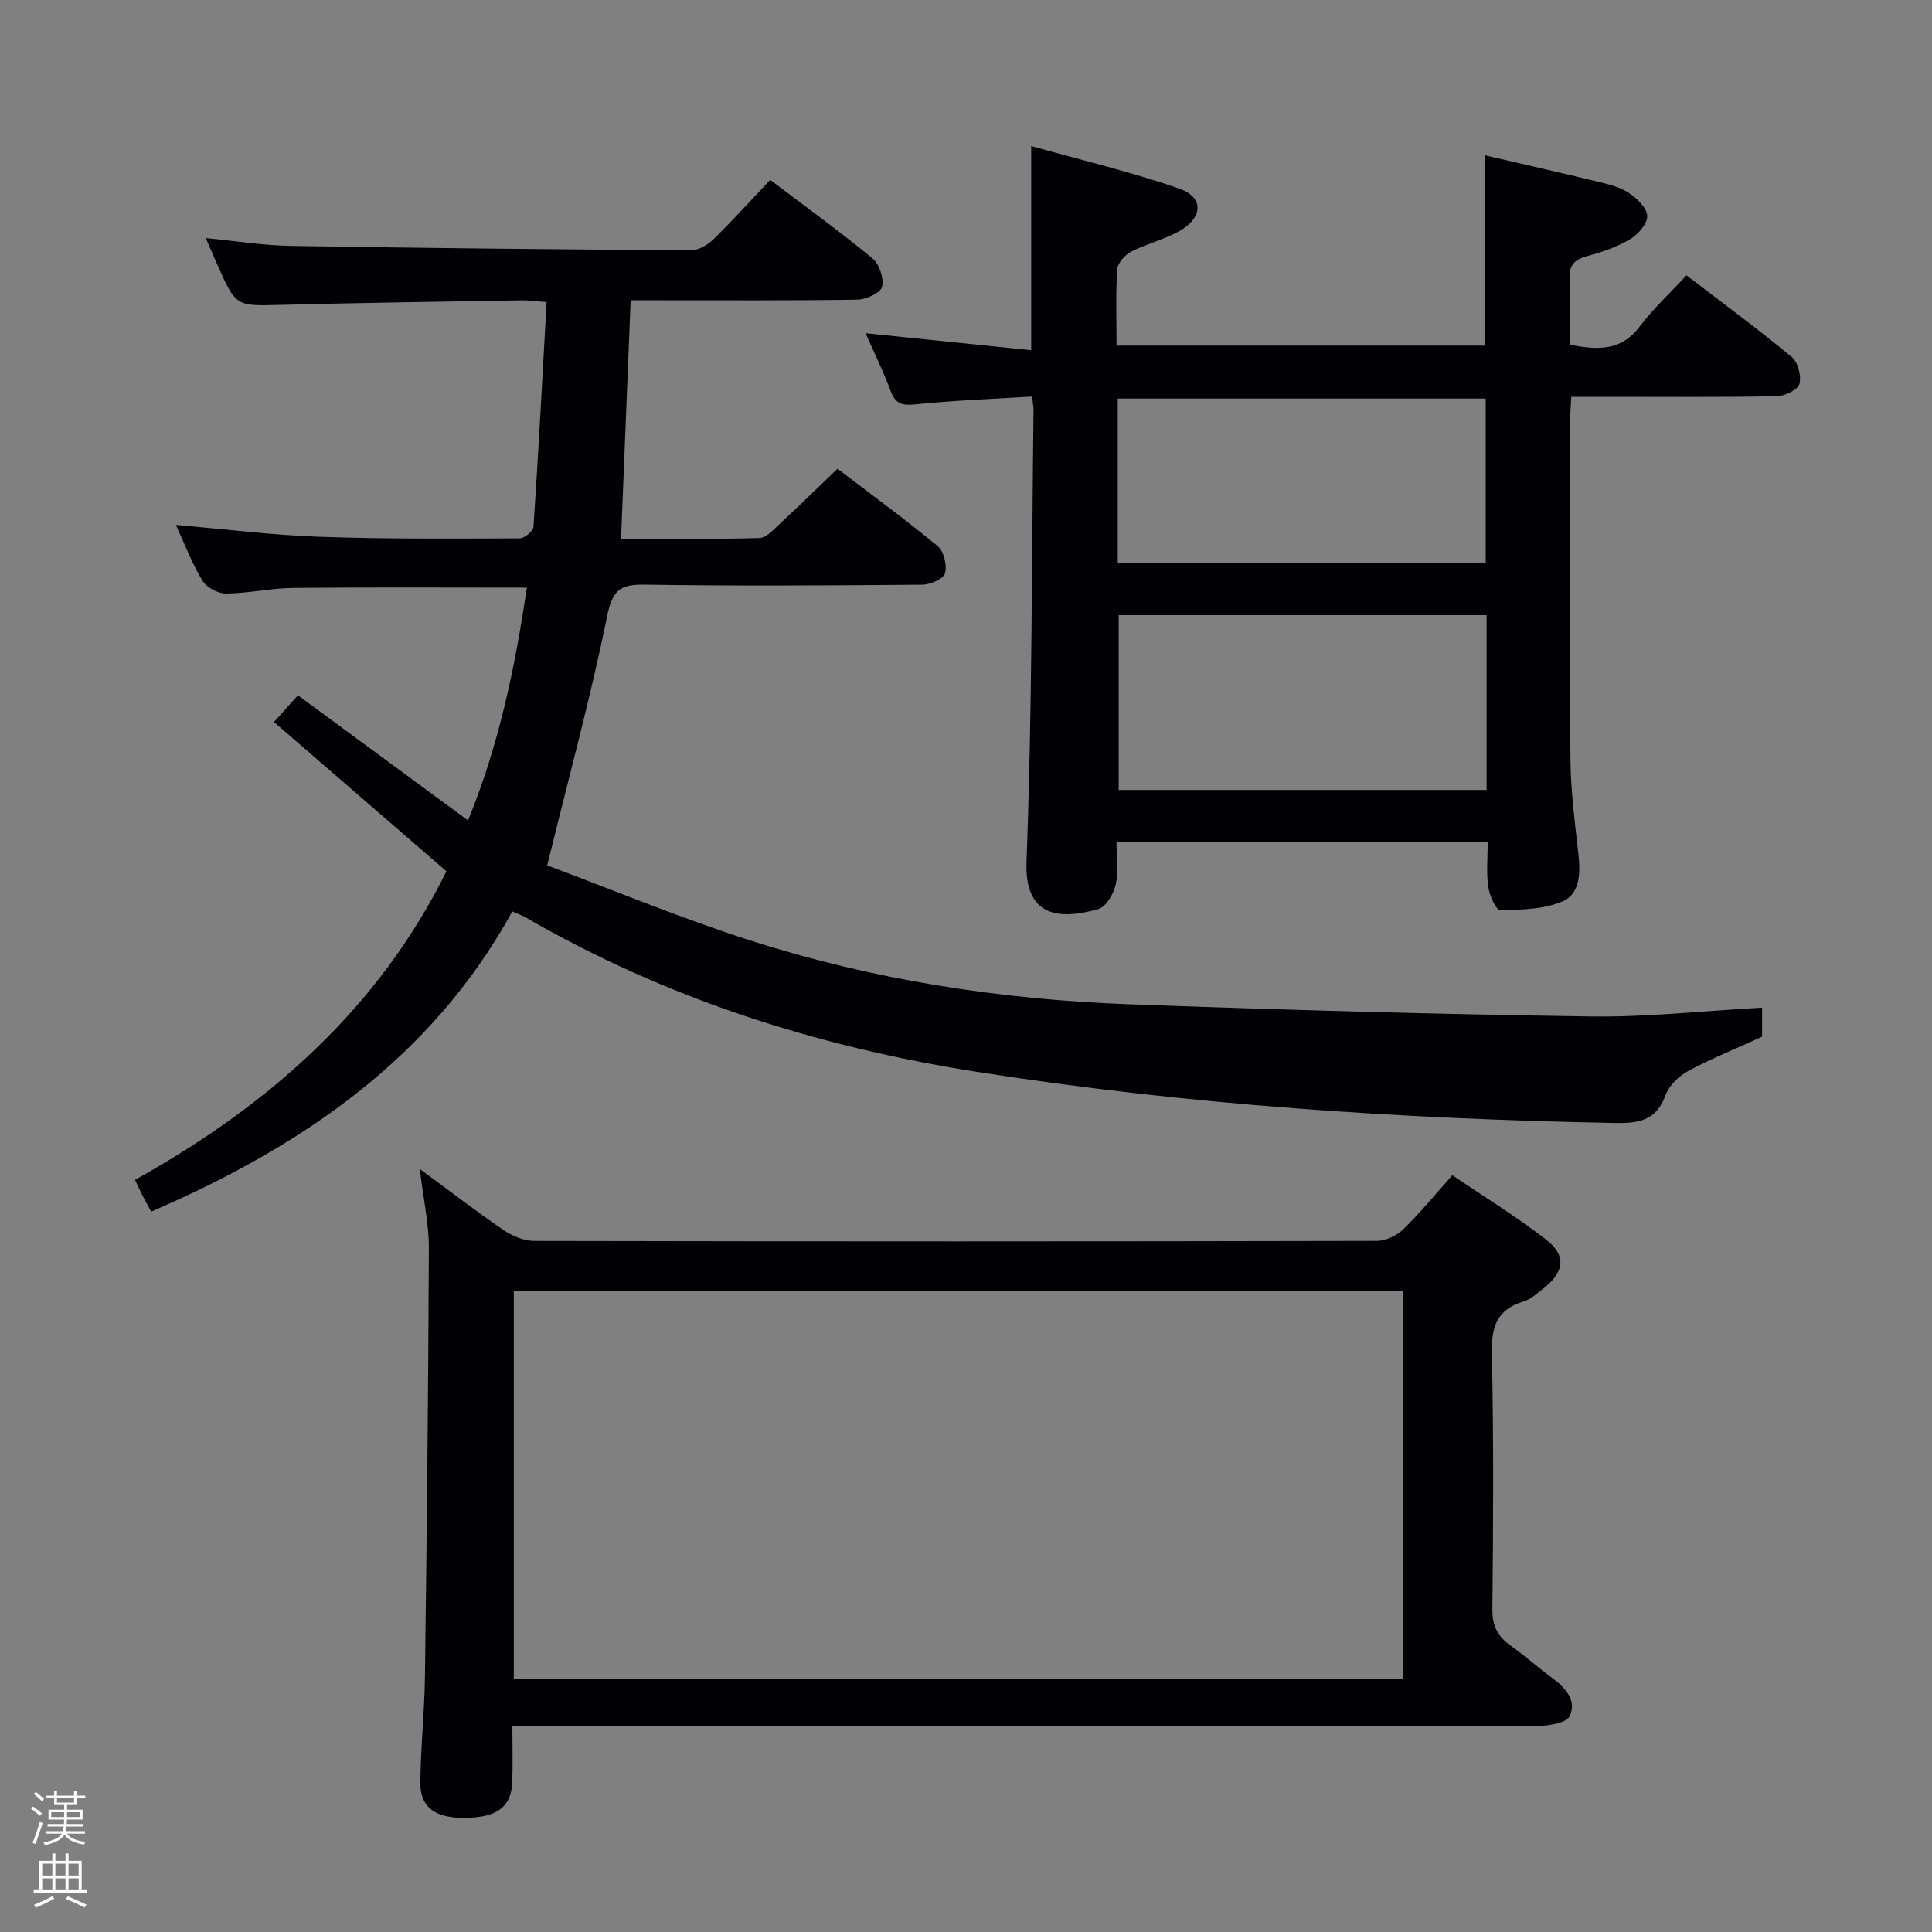 <svg enable-background="new 0 0 400 400" viewBox="0 0 400 400" xmlns="http://www.w3.org/2000/svg"><rect x="0" y="0" width="400" height="400" fill="#808080" stroke="none"/><path d="m6.44 374.46.42-.45c.65.47 1.27.95 1.85 1.44l-.45.49c-.65-.56-1.25-1.06-1.82-1.48m.93 7.33-.63-.26c.55-1.36 1.05-2.8 1.52-4.33.19.1.38.19.59.27-.46 1.29-.95 2.73-1.48 4.32m-.38-10.38.44-.42c.43.34 1.01.82 1.74 1.44l-.49.49c-.53-.51-1.09-1.01-1.69-1.51m2.5.35h1.72v-1.04h.59v1.04h3.52v-1.04h.59v1.04h1.75v.53h-1.75v1.42h-2.03v.97h3.22v2.03h-3.24c0 .35-.01.66-.03.93h3.32v.53h-3.37c-.03.27-.08.58-.15.94h3.96v.53h-3.71c.67.92 1.93 1.48 3.79 1.68-.13.24-.23.44-.29.59-2.13-.38-3.48-1.08-4.04-2.12-.43.97-1.77 1.72-4.03 2.23-.09-.19-.2-.37-.33-.55 2.1-.42 3.37-1.03 3.81-1.83h-3.36v-.53h3.58c.08-.29.13-.61.16-.94h-3.33v-.53h3.39c.02-.27.04-.58.04-.93h-3.23v-2.03h3.25v-.97h-2.07v-1.42h-1.73zm1.12 3.44v1h2.65c.01-.3.02-.44.01-.4v-.25-.35zm1.19-2h3.52v-.91h-3.52zm4.71 2h-2.63v.59c0 .15-.01.28-.01.4h2.64z" fill="#fcfbfa"/><path d="m13.56 383.74h.63v1.52h2.72v6.07h1.13v.6h-11.06v-.6h1.13v-6.07h2.73v-1.52h.63v1.52h2.1v-1.52zm-2.69 8.83.38.56c-1.24.63-2.53 1.25-3.85 1.85-.1-.21-.21-.42-.34-.63 1.36-.55 2.63-1.15 3.81-1.78m-2.13-4.27h2.1v-2.45h-2.1zm0 3.04h2.1v-2.46h-2.1zm2.72-3.04h2.1v-2.45h-2.1zm0 3.04h2.1v-2.46h-2.1zm6.07 3.6c-1.41-.71-2.7-1.3-3.86-1.78l.35-.56c1.45.62 2.75 1.19 3.88 1.72zm-1.25-9.09h-2.1v2.45h2.1zm-2.09 5.49h2.1v-2.46h-2.1z" fill="#fcfbfa"/><g fill="#010105"><path d="m364.82 208.62v6.02c-5.29 2.41-10.45 4.49-15.31 7.1-1.94 1.04-3.96 3.02-4.69 5.02-1.92 5.29-5.56 5.83-10.5 5.74-44.27-.85-88.39-3.73-132.15-10.6-32.89-5.17-64.28-15.15-93.27-31.92-.7-.41-1.48-.67-2.83-1.27-16.72 30.39-43.57 48.67-74.76 62.14-.57-1.05-1.2-2.15-1.78-3.28-.52-1.01-.98-2.06-1.57-3.3 27.75-15.43 50.54-35.65 64.47-63.88-12.07-10.45-23.73-20.54-35.71-30.91 2.12-2.35 3.52-3.91 4.97-5.52 11.63 8.56 23.08 16.98 35.21 25.9 6.56-16.04 9.74-31.95 12.19-48.2-16.49 0-32.44-.1-48.39.06-4.63.05-9.25 1.12-13.87 1.16-1.67.01-4.04-1.23-4.89-2.63-2.14-3.49-3.6-7.4-5.52-11.57 10.27.88 19.97 2.11 29.7 2.45 13.81.49 27.63.38 41.45.33 1 0 2.82-1.48 2.88-2.37 1.03-15.39 1.84-30.79 2.72-46.54-2.22-.17-3.66-.39-5.1-.37-16.64.28-33.29.51-49.92.94-9.28.24-9.28.4-13.17-8.36-.73-1.65-1.44-3.32-2.38-5.47 6.14.59 11.82 1.52 17.51 1.62 27.63.46 55.27.73 82.91.91 1.55.01 3.44-1.07 4.62-2.21 4.02-3.93 7.8-8.12 11.82-12.37 7.53 5.71 14.53 10.76 21.17 16.25 1.43 1.18 2.42 4.15 1.99 5.89-.32 1.28-3.3 2.63-5.11 2.66-13.83.22-27.66.12-41.49.13-1.79 0-3.58 0-5.45 0-.67 16.58-1.32 32.62-1.99 49.36 9.46 0 19.06.13 28.65-.14 1.47-.04 3.01-1.83 4.32-3.04 3.89-3.6 7.68-7.31 11.84-11.3 6.85 5.22 13.96 10.41 20.73 16 1.29 1.07 1.99 3.96 1.54 5.63-.31 1.16-3.04 2.35-4.7 2.37-19.16.16-38.33.29-57.48-.01-5.12-.08-6.69 1.17-7.78 6.52-3.42 16.83-7.95 33.43-12.41 51.61 13.17 4.91 27.43 10.85 42.07 15.55 25.43 8.16 51.71 12.22 78.36 13.2 31.74 1.17 63.5 2.05 95.27 2.52 11.75.19 23.52-1.14 35.83-1.82z"/><path d="m213.67 82.1c-8.17.51-16.11.79-23.98 1.61-2.8.29-4.28.01-5.3-2.78-1.42-3.87-3.26-7.58-5.18-11.94 11.77 1.21 22.89 2.35 34.29 3.52 0-14.27 0-27.64 0-42.27 10.31 2.9 20.69 5.33 30.69 8.83 5.07 1.77 4.9 5.98.03 8.75-3.14 1.78-6.8 2.63-10.03 4.29-1.29.66-2.79 2.35-2.88 3.65-.33 5.12-.14 10.27-.14 15.79h76.26c0-12.99 0-26.02 0-39.39 7.93 1.84 15.97 3.65 23.97 5.6 2.08.51 4.3 1.1 6.01 2.3 1.61 1.12 3.63 3.08 3.63 4.68.01 1.63-1.9 3.81-3.54 4.78-2.66 1.59-5.72 2.64-8.74 3.46-2.63.71-3.94 1.72-3.77 4.71.26 4.47.07 8.96.07 13.7 5.6 1.04 10.51 1.4 14.41-3.77 2.79-3.69 6.25-6.89 9.7-10.62 7.71 5.92 14.92 11.21 21.79 16.91 1.29 1.07 2.05 3.97 1.58 5.6-.35 1.23-3.05 2.5-4.72 2.53-11.99.22-23.99.12-35.98.12-1.98 0-3.96 0-6.53 0-.09 2.03-.24 3.78-.24 5.53-.02 23.15-.13 46.31.07 69.46.06 6.62.93 13.25 1.67 19.86.43 3.89.26 8.13-3.35 9.64-3.89 1.64-8.56 1.71-12.89 1.78-.83.01-2.2-3.06-2.45-4.84-.41-2.92-.11-5.93-.11-9.22-25.6 0-50.83 0-76.85 0 0 2.92.45 5.95-.16 8.75-.42 1.92-1.99 4.64-3.59 5.09-8.28 2.34-15.32 1.55-14.88-9.84 1.17-31.1 1.07-62.24 1.45-93.37.01-.78-.16-1.57-.31-2.9zm94.11 45.26c-25.69 0-50.88 0-76.17 0v36.19h76.17c0-12.15 0-23.93 0-36.19zm-76.36-10.74h76.18c0-11.54 0-22.75 0-34.1-25.53 0-50.73 0-76.18 0z"/><path d="m86.91 242.02c6.43 4.73 11.82 8.89 17.43 12.71 1.79 1.22 4.18 2.18 6.3 2.19 58.13.12 116.27.12 174.4-.01 1.86 0 4.12-1.08 5.48-2.39 3.46-3.34 6.51-7.1 10.17-11.2 6.52 4.42 13.15 8.49 19.27 13.21 4.39 3.39 3.98 6.76-.39 10.21-1.3 1.02-2.62 2.26-4.14 2.72-5.57 1.67-6.69 5.32-6.56 10.81.39 17.65.29 35.31.11 52.96-.03 3.42 1.11 5.58 3.75 7.46 2.98 2.12 5.73 4.57 8.67 6.74 2.74 2.03 5.12 4.73 3.57 7.89-.72 1.46-4.43 2.01-6.78 2.02-68.46.1-136.92.08-205.38.08-2.12 0-4.23 0-6.73 0 0 4.32.12 7.97-.03 11.6-.22 5.14-3.18 7.29-9.8 7.35-6.11.06-9.25-2.14-9.22-7.24.05-7.31.85-14.61.95-21.92.38-29.62.7-59.25.81-88.87 0-5.07-1.14-10.14-1.88-16.32zm203.59 105.55c0-27.03 0-53.6 0-80.26-61.56 0-122.79 0-184.12 0v80.26z"/></g></svg>